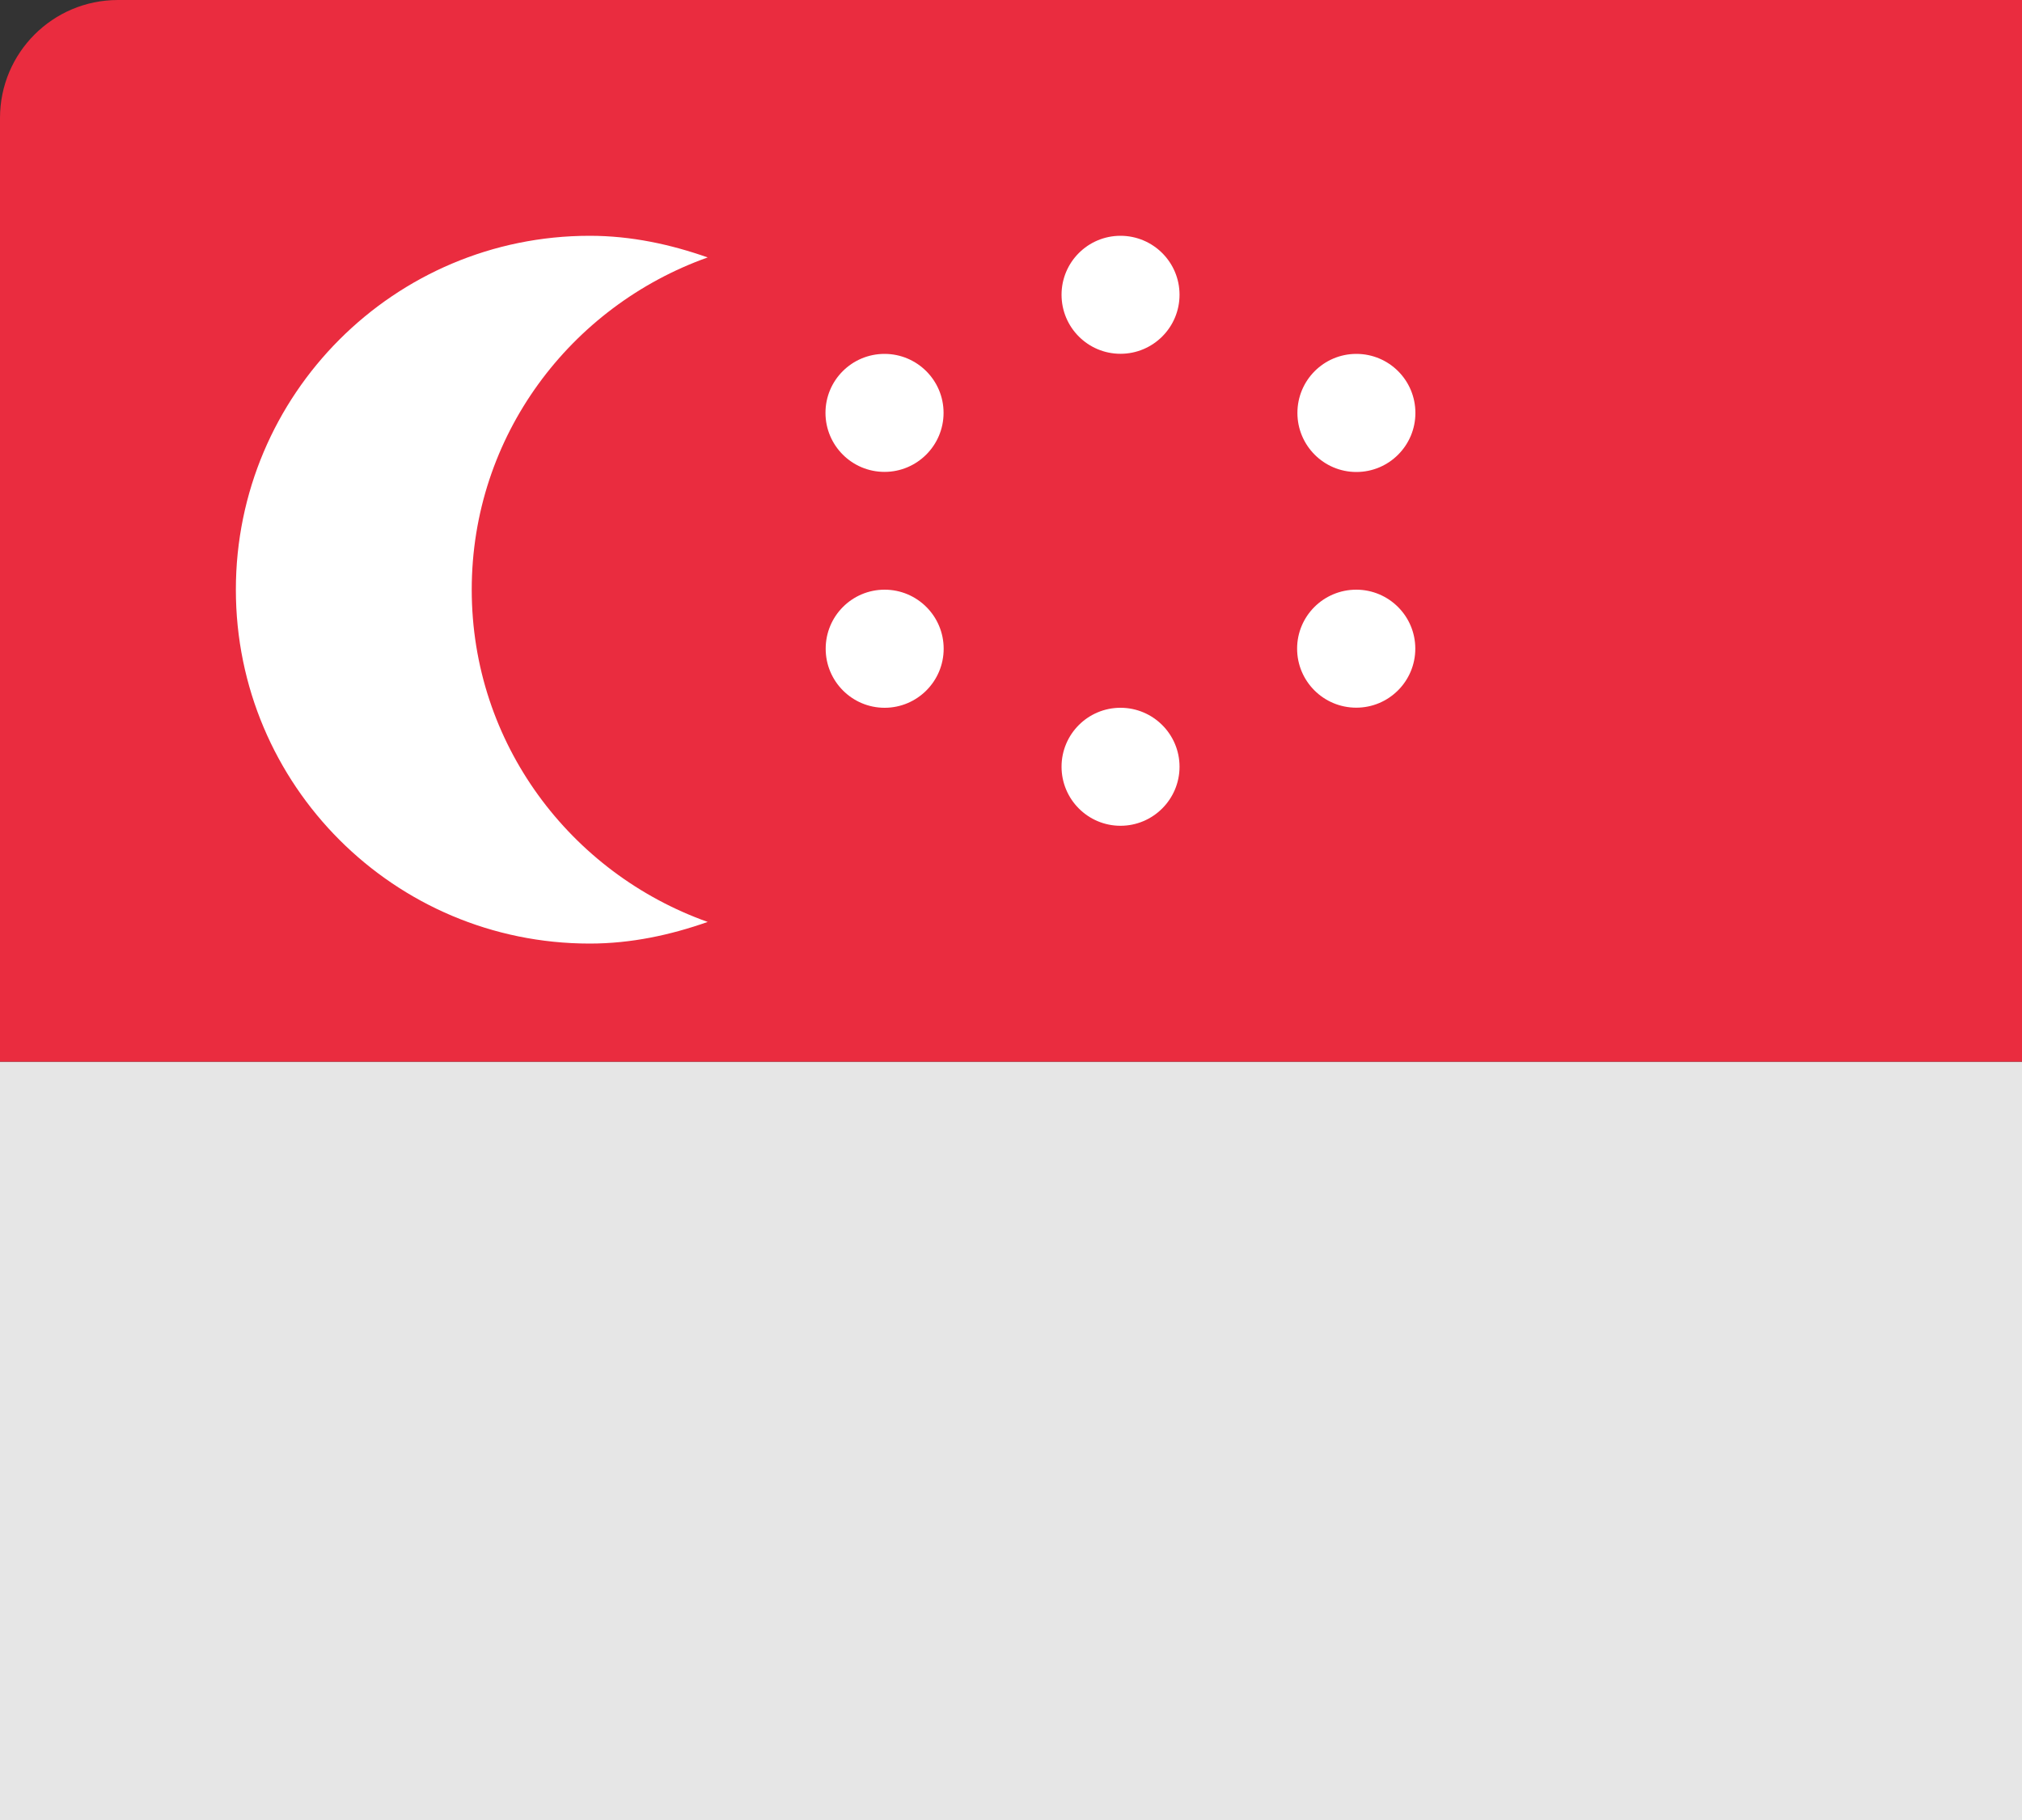 <svg width="20" height="18" viewBox="0 0 20 18" fill="none" xmlns="http://www.w3.org/2000/svg">
<rect x="0" y="0" width="20" height="18" fill="#333333" stroke="none"/>
<path d="M28 19.833C28 20.478 27.478 21 26.833 21H1.167C0.522 21 0 20.478 0 19.833V10.5H28V19.833Z" fill="#E6E6E6"/>
<path d="M28 10.5H0V1.167C0 0.522 0.522 0 1.167 0H26.833C27.478 0 28 0.522 28 1.167V10.5Z" fill="#EA2C3F"/>
<path d="M4.666 5.832C4.666 4.311 5.643 3.029 7 2.546C6.633 2.417 6.244 2.332 5.833 2.332C3.9 2.332 2.333 3.9 2.333 5.832C2.333 7.765 3.9 9.332 5.833 9.332C6.244 9.332 6.633 9.247 7 9.118C5.643 8.635 4.666 7.353 4.666 5.832Z" fill="white"/>
<path d="M11.083 3.499C11.405 3.499 11.667 3.238 11.667 2.915C11.667 2.593 11.405 2.332 11.083 2.332C10.761 2.332 10.5 2.593 10.5 2.915C10.5 3.238 10.761 3.499 11.083 3.499Z" fill="white"/>
<path d="M11.083 8.167C11.405 8.167 11.667 7.905 11.667 7.583C11.667 7.261 11.405 7 11.083 7C10.761 7 10.5 7.261 10.5 7.583C10.5 7.905 10.761 8.167 11.083 8.167Z" fill="white"/>
<path d="M8.75 7C9.072 7 9.334 6.738 9.334 6.416C9.334 6.093 9.072 5.832 8.75 5.832C8.428 5.832 8.167 6.093 8.167 6.416C8.167 6.738 8.428 7 8.75 7Z" fill="white"/>
<path d="M13.416 4.668C13.739 4.668 14 4.406 14 4.084C14 3.761 13.739 3.5 13.416 3.5C13.094 3.5 12.833 3.761 12.833 4.084C12.833 4.406 13.094 4.668 13.416 4.668Z" fill="white"/>
<path d="M13.415 6.999C13.737 6.999 13.999 6.738 13.999 6.415C13.999 6.093 13.737 5.832 13.415 5.832C13.092 5.832 12.83 6.093 12.83 6.415C12.83 6.738 13.092 6.999 13.415 6.999Z" fill="white"/>
<path d="M8.749 4.667C9.071 4.667 9.333 4.405 9.333 4.083C9.333 3.761 9.071 3.5 8.749 3.5C8.426 3.5 8.165 3.761 8.165 4.083C8.165 4.405 8.426 4.667 8.749 4.667Z" fill="white"/>
</svg>
